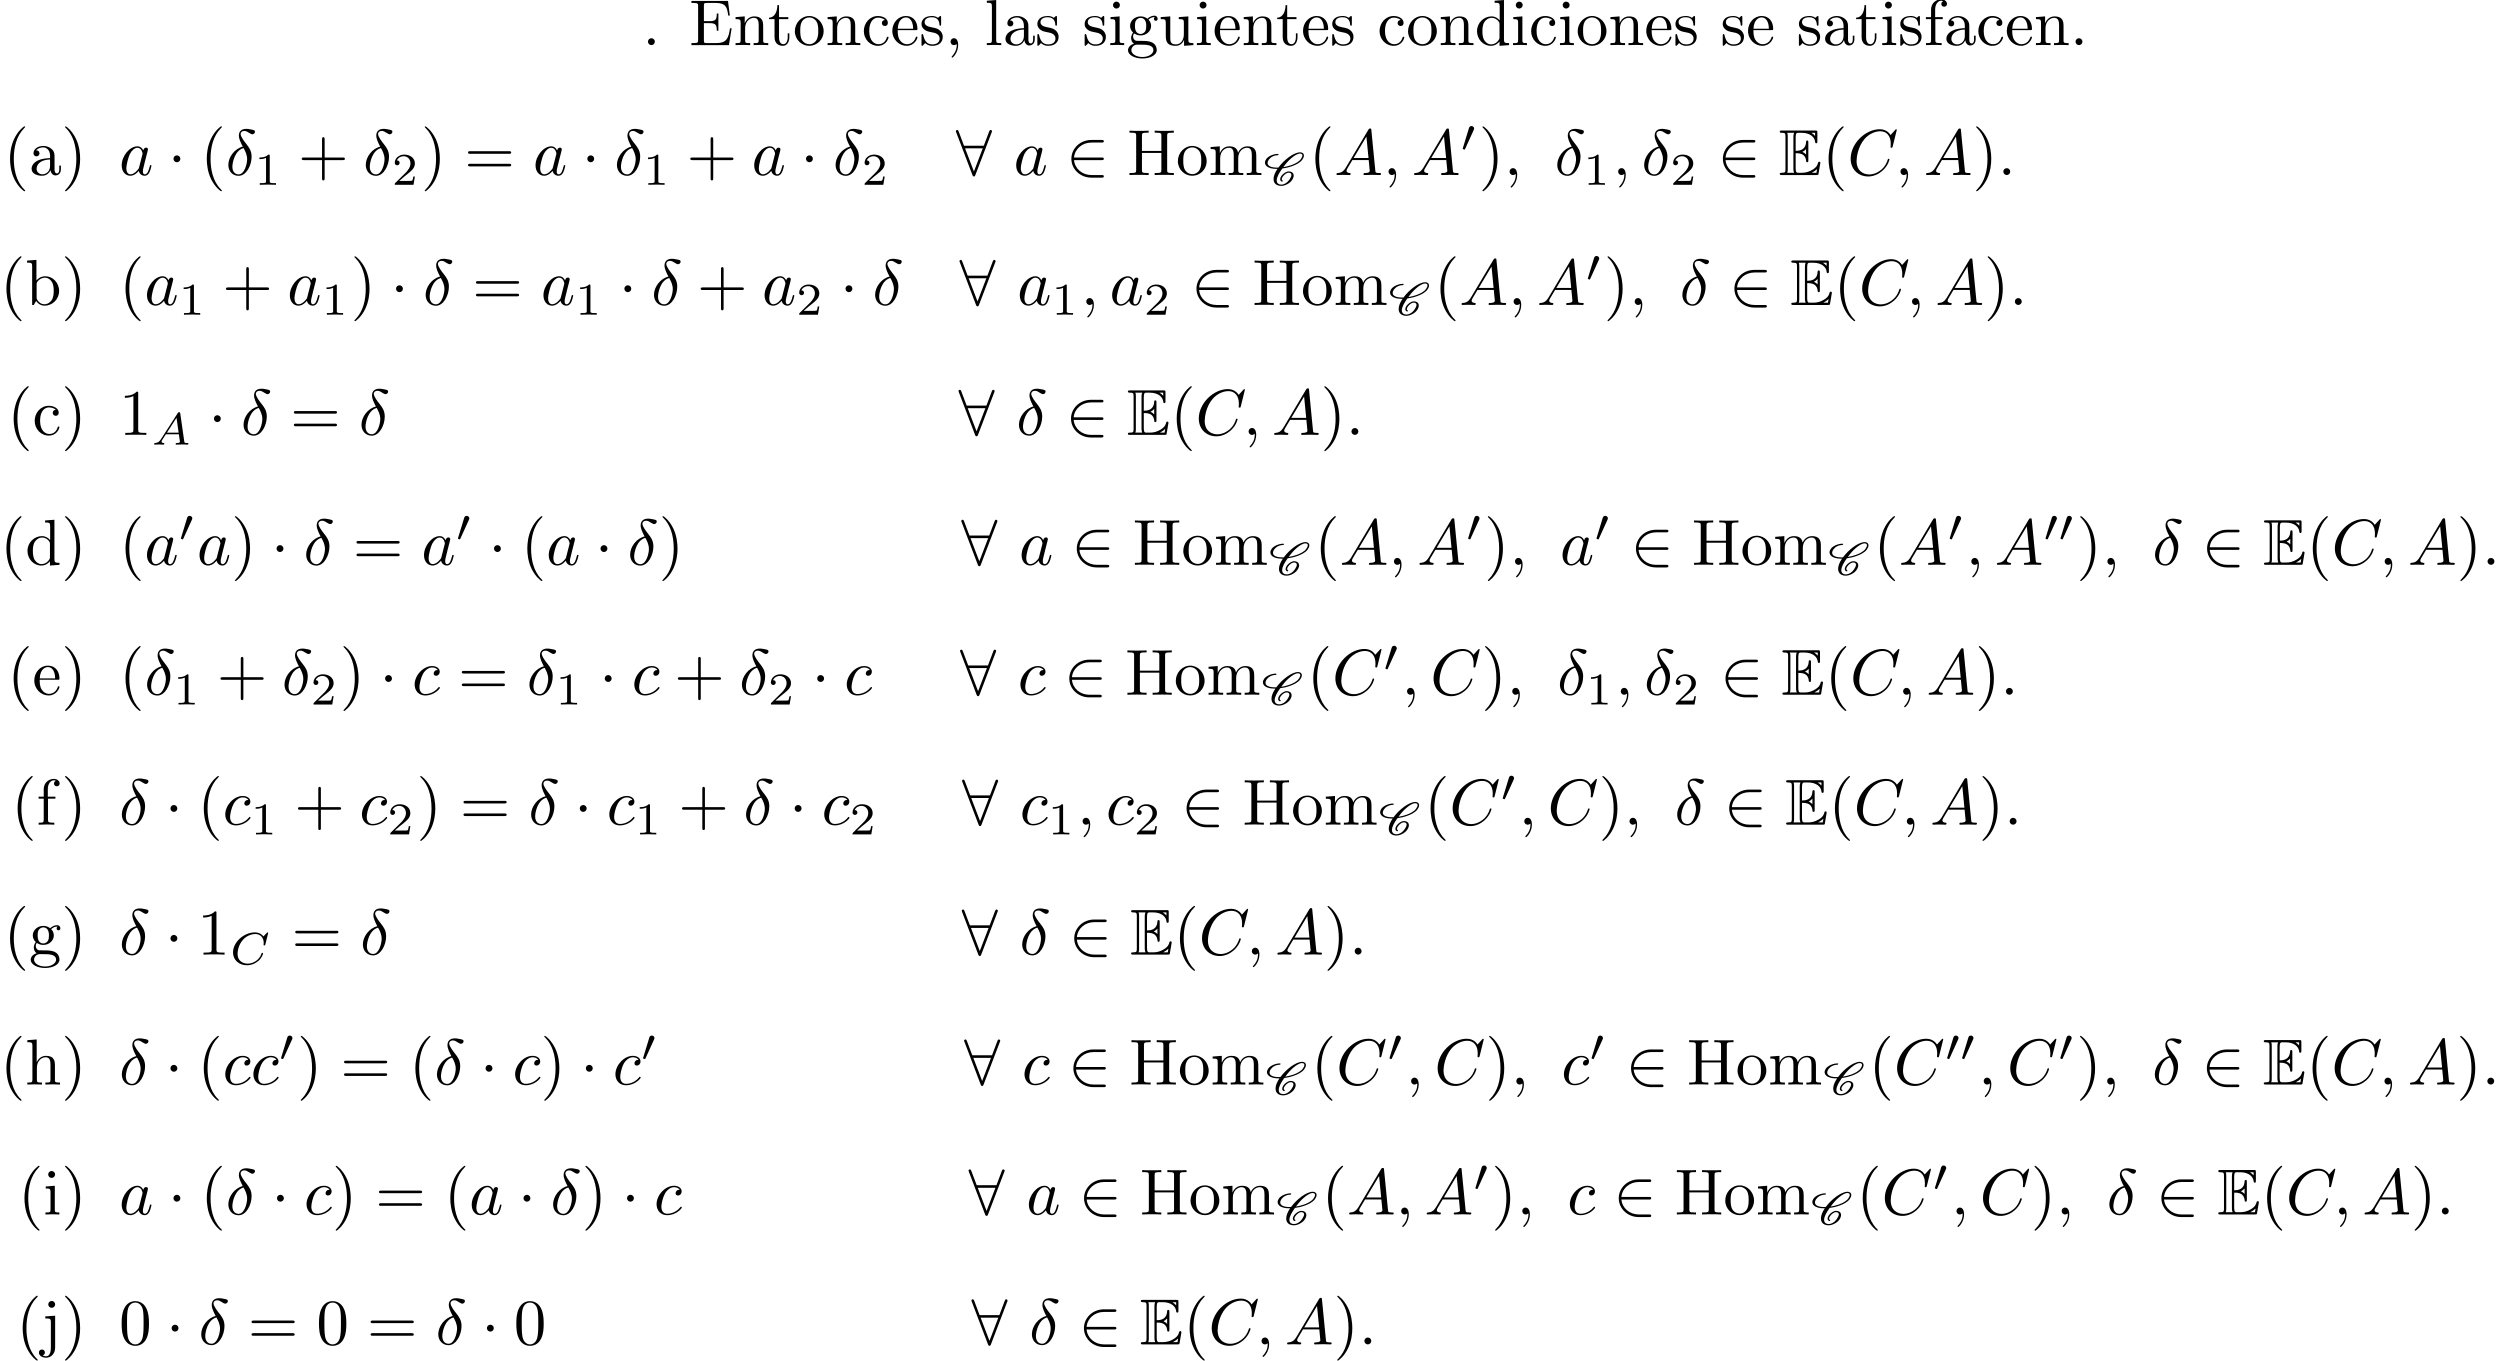 <?xml version='1.0' encoding='UTF-8'?>
<!-- This file was generated by dvisvgm 2.13.3 -->
<svg version='1.1' xmlns='http://www.w3.org/2000/svg' xmlns:xlink='http://www.w3.org/1999/xlink' width='383.389pt' height='208.662pt' viewBox='6.642 -216.632 383.389 208.662'>
<defs>
<path id='g5-65' d='M1.437-.837C1.193-.46 .969-.279 .558-.251C.488-.244 .398-.244 .398-.105C.398-.028 .46 0 .495 0C.676 0 .907-.028 1.095-.028C1.318-.028 1.604 0 1.813 0C1.848 0 1.953 0 1.953-.153C1.953-.244 1.862-.251 1.834-.251C1.778-.258 1.527-.272 1.527-.46C1.527-.544 1.597-.663 1.632-.725L2.19-1.59H4.184L4.352-.432C4.324-.363 4.282-.251 3.87-.251C3.787-.251 3.689-.251 3.689-.098C3.689-.07 3.71 0 3.801 0C4.003 0 4.498-.028 4.7-.028C4.826-.028 4.986-.021 5.112-.021C5.237-.014 5.384 0 5.509 0C5.6 0 5.649-.056 5.649-.146C5.649-.251 5.565-.251 5.454-.251C5.049-.251 5.035-.307 5.014-.474L4.4-4.777C4.38-4.924 4.366-4.972 4.233-4.972S4.059-4.91 3.996-4.812L1.437-.837ZM2.357-1.841L3.822-4.122L4.149-1.841H2.357Z'/>
<path id='g5-67' d='M5.879-4.812C5.879-4.847 5.858-4.903 5.788-4.903C5.739-4.903 5.726-4.889 5.663-4.819L5.154-4.282C5.091-4.366 4.7-4.903 3.843-4.903C2.148-4.903 .488-3.403 .488-1.827C.488-.69 1.381 .139 2.629 .139C3.006 .139 3.675 .063 4.394-.544C4.944-1.011 5.098-1.618 5.098-1.674C5.098-1.764 5.014-1.764 4.979-1.764C4.889-1.764 4.875-1.73 4.854-1.653C4.568-.697 3.592-.112 2.748-.112C2.008-.112 1.186-.509 1.186-1.611C1.186-1.813 1.234-2.915 2.036-3.794C2.518-4.331 3.25-4.652 3.912-4.652C4.721-4.652 5.196-4.066 5.196-3.285C5.196-3.089 5.175-3.041 5.175-2.999C5.175-2.908 5.265-2.908 5.3-2.908C5.412-2.908 5.412-2.929 5.447-3.062L5.879-4.812Z'/>
<path id='g1-69' d='M2.58-3.347C2.829-3.347 3.308-3.347 3.656-3.138C4.134-2.829 4.174-2.291 4.174-2.232C4.184-2.092 4.184-1.963 4.354-1.963S4.523-2.102 4.523-2.281V-4.981C4.523-5.141 4.523-5.3 4.354-5.3S4.174-5.151 4.174-5.071C4.115-3.786 3.098-3.716 2.58-3.706V-5.808C2.58-6.476 2.77-6.476 3.009-6.476H3.487C4.832-6.476 5.499-5.788 5.559-5.101C5.569-5.021 5.579-4.872 5.738-4.872C5.908-4.872 5.908-5.031 5.908-5.2V-6.496C5.908-6.804 5.888-6.824 5.579-6.824H.478C.299-6.824 .139-6.824 .139-6.645C.139-6.476 .329-6.476 .408-6.476C.976-6.476 1.016-6.396 1.016-5.908V-.917C1.016-.448 .986-.349 .458-.349C.309-.349 .139-.349 .139-.179C.139 0 .299 0 .478 0H5.758C5.948 0 6.047 0 6.077-.139C6.087-.149 6.366-1.813 6.366-1.863C6.366-1.973 6.276-2.042 6.197-2.042C6.057-2.042 6.017-1.913 6.017-1.903C5.958-1.644 5.858-1.225 5.131-.797C4.613-.488 4.105-.349 3.557-.349H3.009C2.77-.349 2.58-.349 2.58-1.016V-3.347ZM5.559-6.476V-5.998C5.39-6.187 5.2-6.346 4.991-6.476H5.559ZM3.616-3.557C3.776-3.626 3.995-3.776 4.174-3.985V-3.148C3.935-3.417 3.626-3.547 3.616-3.547V-3.557ZM1.365-5.928C1.365-6.047 1.365-6.296 1.285-6.476H2.341C2.232-6.247 2.232-5.918 2.232-5.828V-.996C2.232-.638 2.301-.438 2.341-.349H1.285C1.365-.528 1.365-.777 1.365-.897V-5.928ZM5.071-.349V-.359C5.39-.518 5.659-.727 5.858-.907C5.848-.867 5.778-.428 5.768-.349H5.071Z'/>
<path id='g3-48' d='M2.022-3.292C2.078-3.41 2.085-3.466 2.085-3.515C2.085-3.731 1.89-3.898 1.674-3.898C1.409-3.898 1.325-3.682 1.29-3.571L.37-.551C.363-.537 .335-.446 .335-.439C.335-.356 .551-.286 .607-.286C.656-.286 .663-.3 .711-.404L2.022-3.292Z'/>
<path id='g0-67' d='M3.082-1.255C3.194-1.409 3.34-1.569 3.522-1.688C3.675-1.792 3.843-1.855 3.961-1.855C4.233-1.855 4.373-1.743 4.4-1.576C4.407-1.555 4.407-1.527 4.407-1.506C4.407-1.318 4.289-1.06 4.094-.781C3.954-.586 3.766-.384 3.536-.244C3.299-.098 3.055-.028 2.873-.028C2.385-.028 2.155-.286 2.155-.669C2.155-1.179 2.532-1.834 3.006-2.497C3.473-2.552 3.975-2.664 4.498-2.852C5.077-3.055 5.739-3.368 6.081-3.857C6.235-4.073 6.325-4.289 6.325-4.484C6.325-4.533 6.318-4.582 6.304-4.631C6.235-4.861 6.011-4.979 5.733-4.979C5.223-4.979 4.575-4.645 4.024-4.247C3.368-3.766 2.831-3.208 2.406-2.636H2.148C1.59-2.636 1.13-2.734 .879-2.999C.795-3.089 .746-3.201 .746-3.34C.746-3.487 .802-3.661 .941-3.857C1.074-4.045 1.283-4.226 1.52-4.345C1.813-4.484 2.092-4.54 2.329-4.54C2.357-4.54 2.378-4.554 2.399-4.575S2.434-4.624 2.434-4.652C2.434-4.693 2.399-4.735 2.35-4.735C2.036-4.735 1.688-4.672 1.311-4.512C1.032-4.387 .725-4.198 .551-3.954C.411-3.752 .349-3.571 .349-3.403C.349-3.187 .453-3.006 .6-2.866C.948-2.545 1.513-2.441 2.127-2.441H2.267C1.89-1.89 1.667-1.346 1.667-.886C1.667-.802 1.674-.718 1.688-.642C1.785-.133 2.204 .167 2.852 .167C3.117 .167 3.431 .084 3.752-.084C4.038-.23 4.31-.446 4.477-.683C4.659-.941 4.756-1.2 4.756-1.423C4.756-1.499 4.742-1.569 4.721-1.632C4.624-1.911 4.338-2.05 3.982-2.05C3.801-2.05 3.585-1.967 3.389-1.841C3.18-1.709 2.992-1.534 2.866-1.353C2.748-1.186 2.685-1.004 2.685-.858C2.685-.69 2.762-.558 2.943-.495C2.95-.488 2.964-.488 2.971-.488S2.985-.488 2.999-.495L3.034-.509C3.068-.523 3.089-.558 3.089-.593L3.082-.614C3.075-.635 3.062-.649 3.041-.656C2.971-.69 2.922-.767 2.922-.865C2.922-.969 2.971-1.102 3.082-1.255ZM6.081-4.568C6.088-4.547 6.088-4.519 6.088-4.491C6.088-4.352 6.011-4.163 5.865-3.954C5.565-3.522 4.965-3.222 4.407-3.02C3.968-2.866 3.557-2.769 3.159-2.706C3.508-3.187 3.898-3.668 4.407-4.094C4.847-4.47 5.349-4.784 5.712-4.784C5.935-4.784 6.053-4.7 6.081-4.568Z'/>
<path id='g7-49' d='M2.336-4.435C2.336-4.624 2.322-4.631 2.127-4.631C1.681-4.191 1.046-4.184 .76-4.184V-3.933C.928-3.933 1.388-3.933 1.771-4.129V-.572C1.771-.342 1.771-.251 1.074-.251H.809V0C.934-.007 1.792-.028 2.05-.028C2.267-.028 3.145-.007 3.299 0V-.251H3.034C2.336-.251 2.336-.342 2.336-.572V-4.435Z'/>
<path id='g7-50' d='M3.522-1.269H3.285C3.264-1.116 3.194-.704 3.103-.635C3.048-.593 2.511-.593 2.413-.593H1.13C1.862-1.241 2.106-1.437 2.525-1.764C3.041-2.176 3.522-2.608 3.522-3.271C3.522-4.115 2.783-4.631 1.89-4.631C1.025-4.631 .439-4.024 .439-3.382C.439-3.027 .739-2.992 .809-2.992C.976-2.992 1.179-3.11 1.179-3.361C1.179-3.487 1.13-3.731 .767-3.731C.983-4.226 1.458-4.38 1.785-4.38C2.483-4.38 2.845-3.836 2.845-3.271C2.845-2.664 2.413-2.183 2.19-1.932L.509-.272C.439-.209 .439-.195 .439 0H3.313L3.522-1.269Z'/>
<path id='g2-1' d='M1.913-2.491C1.913-2.78 1.674-3.019 1.385-3.019S.857-2.78 .857-2.491S1.096-1.963 1.385-1.963S1.913-2.202 1.913-2.491Z'/>
<path id='g2-50' d='M5.46-2.291C5.629-2.291 5.808-2.291 5.808-2.491S5.629-2.69 5.46-2.69H1.235C1.355-4.025 2.501-4.981 3.905-4.981H5.46C5.629-4.981 5.808-4.981 5.808-5.181S5.629-5.38 5.46-5.38H3.885C2.182-5.38 .827-4.085 .827-2.491S2.182 .399 3.885 .399H5.46C5.629 .399 5.808 .399 5.808 .199S5.629 0 5.46 0H3.905C2.501 0 1.355-.956 1.235-2.291H5.46Z'/>
<path id='g2-56' d='M5.489-6.535C5.539-6.645 5.539-6.665 5.539-6.715C5.539-6.814 5.46-6.914 5.34-6.914C5.21-6.914 5.151-6.795 5.111-6.685L4.284-4.493H1.255L.428-6.685C.379-6.824 .329-6.914 .199-6.914C.1-6.914 0-6.814 0-6.715C0-6.695 0-6.675 .06-6.535L2.54-.01C2.59 .13 2.64 .219 2.77 .219C2.909 .219 2.949 .11 2.989 .01L5.489-6.535ZM1.415-4.095H4.125L2.77-.548L1.415-4.095Z'/>
<path id='g4-14' d='M2.63-4.354C1.385-4.055 .418-2.76 .418-1.554C.418-.598 1.056 .12 1.993 .12C3.158 .12 3.985-1.445 3.985-2.819C3.985-3.726 3.587-4.224 3.248-4.672C2.889-5.121 2.301-5.868 2.301-6.306C2.301-6.526 2.501-6.765 2.849-6.765C3.148-6.765 3.347-6.635 3.557-6.496C3.756-6.376 3.955-6.247 4.105-6.247C4.354-6.247 4.503-6.486 4.503-6.645C4.503-6.864 4.344-6.894 3.985-6.974C3.467-7.083 3.328-7.083 3.168-7.083C2.391-7.083 2.032-6.655 2.032-6.057C2.032-5.519 2.321-4.961 2.63-4.354ZM2.75-4.134C2.999-3.676 3.298-3.138 3.298-2.421C3.298-1.763 2.919-.1 1.993-.1C1.445-.1 1.036-.518 1.036-1.275C1.036-1.903 1.405-3.776 2.75-4.134Z'/>
<path id='g4-59' d='M2.022-.01C2.022-.667 1.773-1.056 1.385-1.056C1.056-1.056 .857-.807 .857-.528C.857-.259 1.056 0 1.385 0C1.504 0 1.634-.04 1.733-.13C1.763-.149 1.773-.159 1.783-.159S1.803-.149 1.803-.01C1.803 .727 1.455 1.325 1.126 1.654C1.016 1.763 1.016 1.783 1.016 1.813C1.016 1.883 1.066 1.923 1.116 1.923C1.225 1.923 2.022 1.156 2.022-.01Z'/>
<path id='g4-65' d='M1.783-1.146C1.385-.478 .996-.339 .558-.309C.438-.299 .349-.299 .349-.11C.349-.05 .399 0 .478 0C.747 0 1.056-.03 1.335-.03C1.664-.03 2.012 0 2.331 0C2.391 0 2.521 0 2.521-.189C2.521-.299 2.431-.309 2.361-.309C2.132-.329 1.893-.408 1.893-.658C1.893-.777 1.953-.887 2.032-1.026L2.79-2.301H5.29C5.31-2.092 5.45-.737 5.45-.638C5.45-.339 4.932-.309 4.732-.309C4.593-.309 4.493-.309 4.493-.11C4.493 0 4.613 0 4.633 0C5.041 0 5.469-.03 5.878-.03C6.127-.03 6.755 0 7.004 0C7.064 0 7.183 0 7.183-.199C7.183-.309 7.083-.309 6.954-.309C6.336-.309 6.336-.379 6.306-.667L5.699-6.894C5.679-7.093 5.679-7.133 5.509-7.133C5.35-7.133 5.31-7.064 5.25-6.964L1.783-1.146ZM2.979-2.61L4.941-5.898L5.26-2.61H2.979Z'/>
<path id='g4-67' d='M7.572-6.924C7.572-6.954 7.552-7.024 7.462-7.024C7.432-7.024 7.422-7.014 7.313-6.904L6.615-6.137C6.526-6.276 6.067-7.024 4.961-7.024C2.74-7.024 .498-4.822 .498-2.511C.498-.867 1.674 .219 3.198 .219C4.065 .219 4.822-.179 5.35-.638C6.276-1.455 6.446-2.361 6.446-2.391C6.446-2.491 6.346-2.491 6.326-2.491C6.267-2.491 6.217-2.471 6.197-2.391C6.107-2.102 5.878-1.395 5.191-.817C4.503-.259 3.875-.09 3.357-.09C2.461-.09 1.405-.608 1.405-2.162C1.405-2.73 1.614-4.344 2.61-5.509C3.218-6.217 4.154-6.715 5.041-6.715C6.057-6.715 6.645-5.948 6.645-4.792C6.645-4.394 6.615-4.384 6.615-4.284S6.725-4.184 6.765-4.184C6.894-4.184 6.894-4.204 6.944-4.384L7.572-6.924Z'/>
<path id='g4-97' d='M3.716-3.766C3.537-4.134 3.248-4.403 2.8-4.403C1.634-4.403 .399-2.939 .399-1.484C.399-.548 .946 .11 1.724 .11C1.923 .11 2.421 .07 3.019-.638C3.098-.219 3.447 .11 3.925 .11C4.274 .11 4.503-.12 4.663-.438C4.832-.797 4.961-1.405 4.961-1.425C4.961-1.524 4.872-1.524 4.842-1.524C4.742-1.524 4.732-1.484 4.702-1.345C4.533-.697 4.354-.11 3.945-.11C3.676-.11 3.646-.369 3.646-.568C3.646-.787 3.666-.867 3.776-1.305C3.885-1.724 3.905-1.823 3.995-2.202L4.354-3.597C4.423-3.875 4.423-3.895 4.423-3.935C4.423-4.105 4.304-4.204 4.134-4.204C3.895-4.204 3.746-3.985 3.716-3.766ZM3.068-1.186C3.019-1.006 3.019-.986 2.869-.817C2.431-.269 2.022-.11 1.743-.11C1.245-.11 1.106-.658 1.106-1.046C1.106-1.544 1.425-2.77 1.654-3.228C1.963-3.816 2.411-4.184 2.809-4.184C3.457-4.184 3.597-3.367 3.597-3.308S3.577-3.188 3.567-3.138L3.068-1.186Z'/>
<path id='g4-99' d='M3.945-3.786C3.786-3.786 3.646-3.786 3.507-3.646C3.347-3.497 3.328-3.328 3.328-3.258C3.328-3.019 3.507-2.909 3.696-2.909C3.985-2.909 4.254-3.148 4.254-3.547C4.254-4.035 3.786-4.403 3.078-4.403C1.733-4.403 .408-2.979 .408-1.574C.408-.677 .986 .11 2.022 .11C3.447 .11 4.284-.946 4.284-1.066C4.284-1.126 4.224-1.196 4.164-1.196C4.115-1.196 4.095-1.176 4.035-1.096C3.248-.11 2.162-.11 2.042-.11C1.415-.11 1.146-.598 1.146-1.196C1.146-1.604 1.345-2.57 1.684-3.188C1.993-3.756 2.54-4.184 3.088-4.184C3.427-4.184 3.806-4.055 3.945-3.786Z'/>
<path id='g6-40' d='M3.298 2.391C3.298 2.361 3.298 2.341 3.128 2.172C1.883 .917 1.564-.966 1.564-2.491C1.564-4.224 1.943-5.958 3.168-7.203C3.298-7.323 3.298-7.342 3.298-7.372C3.298-7.442 3.258-7.472 3.198-7.472C3.098-7.472 2.202-6.795 1.614-5.529C1.106-4.433 .986-3.328 .986-2.491C.986-1.714 1.096-.508 1.644 .618C2.242 1.843 3.098 2.491 3.198 2.491C3.258 2.491 3.298 2.461 3.298 2.391Z'/>
<path id='g6-41' d='M2.879-2.491C2.879-3.268 2.77-4.473 2.222-5.599C1.624-6.824 .767-7.472 .667-7.472C.608-7.472 .568-7.432 .568-7.372C.568-7.342 .568-7.323 .757-7.143C1.733-6.157 2.301-4.573 2.301-2.491C2.301-.787 1.933 .966 .697 2.222C.568 2.341 .568 2.361 .568 2.391C.568 2.451 .608 2.491 .667 2.491C.767 2.491 1.664 1.813 2.252 .548C2.76-.548 2.879-1.654 2.879-2.491Z'/>
<path id='g6-43' d='M4.075-2.291H6.854C6.994-2.291 7.183-2.291 7.183-2.491S6.994-2.69 6.854-2.69H4.075V-5.479C4.075-5.619 4.075-5.808 3.875-5.808S3.676-5.619 3.676-5.479V-2.69H.887C.747-2.69 .558-2.69 .558-2.491S.747-2.291 .887-2.291H3.676V.498C3.676 .638 3.676 .827 3.875 .827S4.075 .638 4.075 .498V-2.291Z'/>
<path id='g6-44' d='M2.022-.01C2.022-.648 1.783-1.056 1.385-1.056C1.036-1.056 .857-.787 .857-.528S1.026 0 1.385 0C1.544 0 1.664-.06 1.763-.139L1.783-.159C1.793-.159 1.803-.149 1.803-.01C1.803 .628 1.524 1.235 1.086 1.704C1.026 1.763 1.016 1.773 1.016 1.813C1.016 1.883 1.066 1.923 1.116 1.923C1.235 1.923 2.022 1.136 2.022-.01Z'/>
<path id='g6-46' d='M1.913-.528C1.913-.817 1.674-1.056 1.385-1.056S.857-.817 .857-.528S1.096 0 1.385 0S1.913-.239 1.913-.528Z'/>
<path id='g6-48' d='M4.583-3.188C4.583-3.985 4.533-4.782 4.184-5.519C3.726-6.476 2.909-6.635 2.491-6.635C1.893-6.635 1.166-6.376 .757-5.45C.438-4.762 .389-3.985 .389-3.188C.389-2.441 .428-1.544 .837-.787C1.265 .02 1.993 .219 2.481 .219C3.019 .219 3.776 .01 4.214-.936C4.533-1.624 4.583-2.401 4.583-3.188ZM2.481 0C2.092 0 1.504-.249 1.325-1.205C1.215-1.803 1.215-2.72 1.215-3.308C1.215-3.945 1.215-4.603 1.295-5.141C1.484-6.326 2.232-6.416 2.481-6.416C2.809-6.416 3.467-6.237 3.656-5.25C3.756-4.692 3.756-3.935 3.756-3.308C3.756-2.56 3.756-1.883 3.646-1.245C3.497-.299 2.929 0 2.481 0Z'/>
<path id='g6-49' d='M2.929-6.376C2.929-6.615 2.929-6.635 2.7-6.635C2.082-5.998 1.205-5.998 .887-5.998V-5.689C1.086-5.689 1.674-5.689 2.192-5.948V-.787C2.192-.428 2.162-.309 1.265-.309H.946V0C1.295-.03 2.162-.03 2.56-.03S3.826-.03 4.174 0V-.309H3.856C2.959-.309 2.929-.418 2.929-.787V-6.376Z'/>
<path id='g6-61' d='M6.844-3.258C6.994-3.258 7.183-3.258 7.183-3.457S6.994-3.656 6.854-3.656H.887C.747-3.656 .558-3.656 .558-3.457S.747-3.258 .897-3.258H6.844ZM6.854-1.325C6.994-1.325 7.183-1.325 7.183-1.524S6.994-1.724 6.844-1.724H.897C.747-1.724 .558-1.724 .558-1.524S.747-1.325 .887-1.325H6.854Z'/>
<path id='g6-69' d='M1.355-.777C1.355-.418 1.335-.309 .568-.309H.329V0H6.077L6.496-2.57H6.247C5.998-1.036 5.768-.309 4.055-.309H2.73C2.262-.309 2.242-.379 2.242-.707V-3.367H3.138C4.105-3.367 4.214-3.049 4.214-2.202H4.463V-4.842H4.214C4.214-3.985 4.105-3.676 3.138-3.676H2.242V-6.067C2.242-6.396 2.262-6.466 2.73-6.466H4.015C5.539-6.466 5.808-5.918 5.968-4.533H6.217L5.938-6.775H.329V-6.466H.568C1.335-6.466 1.355-6.356 1.355-5.998V-.777Z'/>
<path id='g6-72' d='M6.107-6.027C6.107-6.386 6.127-6.496 6.894-6.496H7.133V-6.804C6.785-6.775 6.047-6.775 5.669-6.775S4.543-6.775 4.194-6.804V-6.496H4.433C5.2-6.496 5.22-6.386 5.22-6.027V-3.696H2.242V-6.027C2.242-6.386 2.262-6.496 3.029-6.496H3.268V-6.804C2.919-6.775 2.182-6.775 1.803-6.775S.677-6.775 .329-6.804V-6.496H.568C1.335-6.496 1.355-6.386 1.355-6.027V-.777C1.355-.418 1.335-.309 .568-.309H.329V0C.677-.03 1.415-.03 1.793-.03S2.919-.03 3.268 0V-.309H3.029C2.262-.309 2.242-.418 2.242-.777V-3.387H5.22V-.777C5.22-.418 5.2-.309 4.433-.309H4.194V0C4.543-.03 5.28-.03 5.659-.03S6.785-.03 7.133 0V-.309H6.894C6.127-.309 6.107-.418 6.107-.777V-6.027Z'/>
<path id='g6-97' d='M3.318-.757C3.357-.359 3.626 .06 4.095 .06C4.304 .06 4.912-.08 4.912-.887V-1.445H4.663V-.887C4.663-.309 4.413-.249 4.304-.249C3.975-.249 3.935-.697 3.935-.747V-2.74C3.935-3.158 3.935-3.547 3.577-3.915C3.188-4.304 2.69-4.463 2.212-4.463C1.395-4.463 .707-3.995 .707-3.337C.707-3.039 .907-2.869 1.166-2.869C1.445-2.869 1.624-3.068 1.624-3.328C1.624-3.447 1.574-3.776 1.116-3.786C1.385-4.134 1.873-4.244 2.192-4.244C2.68-4.244 3.248-3.856 3.248-2.969V-2.6C2.74-2.57 2.042-2.54 1.415-2.242C.667-1.903 .418-1.385 .418-.946C.418-.139 1.385 .11 2.012 .11C2.67 .11 3.128-.289 3.318-.757ZM3.248-2.391V-1.395C3.248-.448 2.531-.11 2.082-.11C1.594-.11 1.186-.458 1.186-.956C1.186-1.504 1.604-2.331 3.248-2.391Z'/>
<path id='g6-98' d='M1.714-3.756V-6.914L.279-6.804V-6.496C.976-6.496 1.056-6.426 1.056-5.938V0H1.305C1.315-.01 1.395-.149 1.664-.618C1.813-.389 2.232 .11 2.969 .11C4.154 .11 5.191-.867 5.191-2.152C5.191-3.417 4.214-4.403 3.078-4.403C2.301-4.403 1.873-3.935 1.714-3.756ZM1.743-1.136V-3.188C1.743-3.377 1.743-3.387 1.853-3.547C2.242-4.105 2.79-4.184 3.029-4.184C3.477-4.184 3.836-3.925 4.075-3.547C4.334-3.138 4.364-2.57 4.364-2.162C4.364-1.793 4.344-1.196 4.055-.747C3.846-.438 3.467-.11 2.929-.11C2.481-.11 2.122-.349 1.883-.717C1.743-.927 1.743-.956 1.743-1.136Z'/>
<path id='g6-99' d='M1.166-2.172C1.166-3.796 1.983-4.214 2.511-4.214C2.6-4.214 3.228-4.204 3.577-3.846C3.168-3.816 3.108-3.517 3.108-3.387C3.108-3.128 3.288-2.929 3.567-2.929C3.826-2.929 4.025-3.098 4.025-3.397C4.025-4.075 3.268-4.463 2.501-4.463C1.255-4.463 .339-3.387 .339-2.152C.339-.877 1.325 .11 2.481 .11C3.816 .11 4.134-1.086 4.134-1.186S4.035-1.285 4.005-1.285C3.915-1.285 3.895-1.245 3.875-1.186C3.587-.259 2.939-.139 2.57-.139C2.042-.139 1.166-.568 1.166-2.172Z'/>
<path id='g6-100' d='M3.786-.548V.11L5.25 0V-.309C4.553-.309 4.473-.379 4.473-.867V-6.914L3.039-6.804V-6.496C3.736-6.496 3.816-6.426 3.816-5.938V-3.786C3.527-4.144 3.098-4.403 2.56-4.403C1.385-4.403 .339-3.427 .339-2.142C.339-.877 1.315 .11 2.451 .11C3.088 .11 3.537-.229 3.786-.548ZM3.786-3.218V-1.176C3.786-.996 3.786-.976 3.676-.807C3.377-.329 2.929-.11 2.501-.11C2.052-.11 1.694-.369 1.455-.747C1.196-1.156 1.166-1.724 1.166-2.132C1.166-2.501 1.186-3.098 1.474-3.547C1.684-3.856 2.062-4.184 2.6-4.184C2.949-4.184 3.367-4.035 3.676-3.587C3.786-3.417 3.786-3.397 3.786-3.218Z'/>
<path id='g6-101' d='M1.116-2.511C1.176-3.995 2.012-4.244 2.351-4.244C3.377-4.244 3.477-2.899 3.477-2.511H1.116ZM1.106-2.301H3.885C4.105-2.301 4.134-2.301 4.134-2.511C4.134-3.497 3.597-4.463 2.351-4.463C1.196-4.463 .279-3.437 .279-2.192C.279-.857 1.325 .11 2.471 .11C3.686 .11 4.134-.996 4.134-1.186C4.134-1.285 4.055-1.305 4.005-1.305C3.915-1.305 3.895-1.245 3.875-1.166C3.527-.139 2.63-.139 2.531-.139C2.032-.139 1.634-.438 1.405-.807C1.106-1.285 1.106-1.943 1.106-2.301Z'/>
<path id='g6-102' d='M1.743-4.294V-5.45C1.743-6.326 2.222-6.804 2.66-6.804C2.69-6.804 2.839-6.804 2.989-6.735C2.869-6.695 2.69-6.565 2.69-6.316C2.69-6.087 2.849-5.888 3.118-5.888C3.407-5.888 3.557-6.087 3.557-6.326C3.557-6.695 3.188-7.024 2.66-7.024C1.963-7.024 1.116-6.496 1.116-5.44V-4.294H.329V-3.985H1.116V-.757C1.116-.309 1.006-.309 .339-.309V0C.727-.01 1.196-.03 1.474-.03C1.873-.03 2.341-.03 2.74 0V-.309H2.531C1.793-.309 1.773-.418 1.773-.777V-3.985H2.909V-4.294H1.743Z'/>
<path id='g6-103' d='M2.212-1.714C1.345-1.714 1.345-2.71 1.345-2.939C1.345-3.208 1.355-3.527 1.504-3.776C1.584-3.895 1.813-4.174 2.212-4.174C3.078-4.174 3.078-3.178 3.078-2.949C3.078-2.68 3.068-2.361 2.919-2.112C2.839-1.993 2.61-1.714 2.212-1.714ZM1.056-1.325C1.056-1.365 1.056-1.594 1.225-1.793C1.614-1.514 2.022-1.484 2.212-1.484C3.138-1.484 3.826-2.172 3.826-2.939C3.826-3.308 3.666-3.676 3.417-3.905C3.776-4.244 4.134-4.294 4.314-4.294C4.334-4.294 4.384-4.294 4.413-4.284C4.304-4.244 4.254-4.134 4.254-4.015C4.254-3.846 4.384-3.726 4.543-3.726C4.643-3.726 4.832-3.796 4.832-4.025C4.832-4.194 4.712-4.513 4.324-4.513C4.125-4.513 3.686-4.453 3.268-4.045C2.849-4.374 2.431-4.403 2.212-4.403C1.285-4.403 .598-3.716 .598-2.949C.598-2.511 .817-2.132 1.066-1.923C.936-1.773 .757-1.445 .757-1.096C.757-.787 .887-.408 1.196-.209C.598-.04 .279 .389 .279 .787C.279 1.504 1.265 2.052 2.481 2.052C3.656 2.052 4.692 1.544 4.692 .767C4.692 .418 4.553-.09 4.045-.369C3.517-.648 2.939-.648 2.331-.648C2.082-.648 1.654-.648 1.584-.658C1.265-.697 1.056-1.006 1.056-1.325ZM2.491 1.823C1.484 1.823 .797 1.315 .797 .787C.797 .329 1.176-.04 1.614-.07H2.202C3.059-.07 4.174-.07 4.174 .787C4.174 1.325 3.467 1.823 2.491 1.823Z'/>
<path id='g6-104' d='M1.096-.757C1.096-.309 .986-.309 .319-.309V0C.667-.01 1.176-.03 1.445-.03C1.704-.03 2.222-.01 2.56 0V-.309C1.893-.309 1.783-.309 1.783-.757V-2.59C1.783-3.626 2.491-4.184 3.128-4.184C3.756-4.184 3.866-3.646 3.866-3.078V-.757C3.866-.309 3.756-.309 3.088-.309V0C3.437-.01 3.945-.03 4.214-.03C4.473-.03 4.991-.01 5.33 0V-.309C4.812-.309 4.563-.309 4.553-.608V-2.511C4.553-3.367 4.553-3.676 4.244-4.035C4.105-4.204 3.776-4.403 3.198-4.403C2.361-4.403 1.923-3.806 1.753-3.427V-6.914L.319-6.804V-6.496C1.016-6.496 1.096-6.426 1.096-5.938V-.757Z'/>
<path id='g6-105' d='M1.763-4.403L.369-4.294V-3.985C1.016-3.985 1.106-3.925 1.106-3.437V-.757C1.106-.309 .996-.309 .329-.309V0C.648-.01 1.186-.03 1.425-.03C1.773-.03 2.122-.01 2.461 0V-.309C1.803-.309 1.763-.359 1.763-.747V-4.403ZM1.803-6.137C1.803-6.456 1.554-6.665 1.275-6.665C.966-6.665 .747-6.396 .747-6.137C.747-5.868 .966-5.609 1.275-5.609C1.554-5.609 1.803-5.818 1.803-6.137Z'/>
<path id='g6-106' d='M2.092-4.403L.578-4.294V-3.985C1.345-3.985 1.435-3.915 1.435-3.427V.518C1.435 .966 1.345 1.823 .707 1.823C.658 1.823 .428 1.823 .169 1.694C.319 1.654 .518 1.514 .518 1.245C.518 .986 .339 .787 .06 .787S-.399 .986-.399 1.245C-.399 1.763 .159 2.042 .727 2.042C1.474 2.042 2.092 1.405 2.092 .498V-4.403ZM2.092-6.137C2.092-6.426 1.853-6.665 1.564-6.665S1.036-6.426 1.036-6.137S1.275-5.609 1.564-5.609S2.092-5.848 2.092-6.137Z'/>
<path id='g6-108' d='M1.763-6.914L.329-6.804V-6.496C1.026-6.496 1.106-6.426 1.106-5.938V-.757C1.106-.309 .996-.309 .329-.309V0C.658-.01 1.186-.03 1.435-.03S2.172-.01 2.54 0V-.309C1.873-.309 1.763-.309 1.763-.757V-6.914Z'/>
<path id='g6-109' d='M1.096-3.427V-.757C1.096-.309 .986-.309 .319-.309V0C.667-.01 1.176-.03 1.445-.03C1.704-.03 2.222-.01 2.56 0V-.309C1.893-.309 1.783-.309 1.783-.757V-2.59C1.783-3.626 2.491-4.184 3.128-4.184C3.756-4.184 3.866-3.646 3.866-3.078V-.757C3.866-.309 3.756-.309 3.088-.309V0C3.437-.01 3.945-.03 4.214-.03C4.473-.03 4.991-.01 5.33 0V-.309C4.663-.309 4.553-.309 4.553-.757V-2.59C4.553-3.626 5.26-4.184 5.898-4.184C6.526-4.184 6.635-3.646 6.635-3.078V-.757C6.635-.309 6.526-.309 5.858-.309V0C6.207-.01 6.715-.03 6.984-.03C7.243-.03 7.761-.01 8.1 0V-.309C7.582-.309 7.333-.309 7.323-.608V-2.511C7.323-3.367 7.323-3.676 7.014-4.035C6.874-4.204 6.545-4.403 5.968-4.403C5.131-4.403 4.692-3.806 4.523-3.427C4.384-4.294 3.646-4.403 3.198-4.403C2.471-4.403 2.002-3.975 1.724-3.357V-4.403L.319-4.294V-3.985C1.016-3.985 1.096-3.915 1.096-3.427Z'/>
<path id='g6-110' d='M1.096-3.427V-.757C1.096-.309 .986-.309 .319-.309V0C.667-.01 1.176-.03 1.445-.03C1.704-.03 2.222-.01 2.56 0V-.309C1.893-.309 1.783-.309 1.783-.757V-2.59C1.783-3.626 2.491-4.184 3.128-4.184C3.756-4.184 3.866-3.646 3.866-3.078V-.757C3.866-.309 3.756-.309 3.088-.309V0C3.437-.01 3.945-.03 4.214-.03C4.473-.03 4.991-.01 5.33 0V-.309C4.812-.309 4.563-.309 4.553-.608V-2.511C4.553-3.367 4.553-3.676 4.244-4.035C4.105-4.204 3.776-4.403 3.198-4.403C2.471-4.403 2.002-3.975 1.724-3.357V-4.403L.319-4.294V-3.985C1.016-3.985 1.096-3.915 1.096-3.427Z'/>
<path id='g6-111' d='M4.692-2.132C4.692-3.407 3.696-4.463 2.491-4.463C1.245-4.463 .279-3.377 .279-2.132C.279-.847 1.315 .11 2.481 .11C3.686 .11 4.692-.867 4.692-2.132ZM2.491-.139C2.062-.139 1.624-.349 1.355-.807C1.106-1.245 1.106-1.853 1.106-2.212C1.106-2.6 1.106-3.138 1.345-3.577C1.614-4.035 2.082-4.244 2.481-4.244C2.919-4.244 3.347-4.025 3.606-3.597S3.866-2.59 3.866-2.212C3.866-1.853 3.866-1.315 3.646-.877C3.427-.428 2.989-.139 2.491-.139Z'/>
<path id='g6-115' d='M2.072-1.933C2.291-1.893 3.108-1.733 3.108-1.016C3.108-.508 2.76-.11 1.983-.11C1.146-.11 .787-.677 .598-1.524C.568-1.654 .558-1.694 .458-1.694C.329-1.694 .329-1.624 .329-1.445V-.13C.329 .04 .329 .11 .438 .11C.488 .11 .498 .1 .687-.09C.707-.11 .707-.13 .887-.319C1.325 .1 1.773 .11 1.983 .11C3.128 .11 3.587-.558 3.587-1.275C3.587-1.803 3.288-2.102 3.168-2.222C2.839-2.54 2.451-2.62 2.032-2.7C1.474-2.809 .807-2.939 .807-3.517C.807-3.866 1.066-4.274 1.923-4.274C3.019-4.274 3.068-3.377 3.088-3.068C3.098-2.979 3.188-2.979 3.208-2.979C3.337-2.979 3.337-3.029 3.337-3.218V-4.224C3.337-4.394 3.337-4.463 3.228-4.463C3.178-4.463 3.158-4.463 3.029-4.344C2.999-4.304 2.899-4.214 2.859-4.184C2.481-4.463 2.072-4.463 1.923-4.463C.707-4.463 .329-3.796 .329-3.238C.329-2.889 .488-2.61 .757-2.391C1.076-2.132 1.355-2.072 2.072-1.933Z'/>
<path id='g6-116' d='M1.724-3.985H3.148V-4.294H1.724V-6.127H1.474C1.465-5.31 1.166-4.244 .189-4.204V-3.985H1.036V-1.235C1.036-.01 1.963 .11 2.321 .11C3.029 .11 3.308-.598 3.308-1.235V-1.803H3.059V-1.255C3.059-.518 2.76-.139 2.391-.139C1.724-.139 1.724-1.046 1.724-1.215V-3.985Z'/>
<path id='g6-117' d='M3.895-.787V.11L5.33 0V-.309C4.633-.309 4.553-.379 4.553-.867V-4.403L3.088-4.294V-3.985C3.786-3.985 3.866-3.915 3.866-3.427V-1.654C3.866-.787 3.387-.11 2.66-.11C1.823-.11 1.783-.578 1.783-1.096V-4.403L.319-4.294V-3.985C1.096-3.985 1.096-3.955 1.096-3.068V-1.574C1.096-.797 1.096 .11 2.61 .11C3.168 .11 3.606-.169 3.895-.787Z'/>
</defs>
<g id='page1'>
<use x='105.152' y='-209.714' xlink:href='#g6-46'/>
<use x='112.347' y='-209.714' xlink:href='#g6-69'/>
<use x='119.127' y='-209.714' xlink:href='#g6-110'/>
<use x='124.385' y='-209.714' xlink:href='#g6-116'/>
<use x='128.259' y='-209.714' xlink:href='#g6-111'/>
<use x='133.241' y='-209.714' xlink:href='#g6-110'/>
<use x='138.776' y='-209.714' xlink:href='#g6-99'/>
<use x='143.203' y='-209.714' xlink:href='#g6-101'/>
<use x='147.631' y='-209.714' xlink:href='#g6-115'/>
<use x='151.561' y='-209.714' xlink:href='#g6-44'/>
<use x='157.649' y='-209.714' xlink:href='#g6-108'/>
<use x='160.417' y='-209.714' xlink:href='#g6-97'/>
<use x='165.398' y='-209.714' xlink:href='#g6-115'/>
<use x='172.649' y='-209.714' xlink:href='#g6-115'/>
<use x='176.578' y='-209.714' xlink:href='#g6-105'/>
<use x='179.346' y='-209.714' xlink:href='#g6-103'/>
<use x='184.327' y='-209.714' xlink:href='#g6-117'/>
<use x='189.862' y='-209.714' xlink:href='#g6-105'/>
<use x='192.629' y='-209.714' xlink:href='#g6-101'/>
<use x='197.057' y='-209.714' xlink:href='#g6-110'/>
<use x='202.315' y='-209.714' xlink:href='#g6-116'/>
<use x='206.19' y='-209.714' xlink:href='#g6-101'/>
<use x='210.618' y='-209.714' xlink:href='#g6-115'/>
<use x='217.868' y='-209.714' xlink:href='#g6-99'/>
<use x='222.296' y='-209.714' xlink:href='#g6-111'/>
<use x='227.277' y='-209.714' xlink:href='#g6-110'/>
<use x='232.812' y='-209.714' xlink:href='#g6-100'/>
<use x='238.347' y='-209.714' xlink:href='#g6-105'/>
<use x='241.114' y='-209.714' xlink:href='#g6-99'/>
<use x='245.542' y='-209.714' xlink:href='#g6-105'/>
<use x='248.31' y='-209.714' xlink:href='#g6-111'/>
<use x='253.291' y='-209.714' xlink:href='#g6-110'/>
<use x='258.826' y='-209.714' xlink:href='#g6-101'/>
<use x='263.254' y='-209.714' xlink:href='#g6-115'/>
<use x='270.504' y='-209.714' xlink:href='#g6-115'/>
<use x='274.434' y='-209.714' xlink:href='#g6-101'/>
<use x='282.183' y='-209.714' xlink:href='#g6-115'/>
<use x='286.112' y='-209.714' xlink:href='#g6-97'/>
<use x='291.094' y='-209.714' xlink:href='#g6-116'/>
<use x='294.968' y='-209.714' xlink:href='#g6-105'/>
<use x='297.735' y='-209.714' xlink:href='#g6-115'/>
<use x='301.665' y='-209.714' xlink:href='#g6-102'/>
<use x='304.709' y='-209.714' xlink:href='#g6-97'/>
<use x='309.691' y='-209.714' xlink:href='#g6-99'/>
<use x='314.119' y='-209.714' xlink:href='#g6-101'/>
<use x='318.546' y='-209.714' xlink:href='#g6-110'/>
<use x='324.081' y='-209.714' xlink:href='#g6-46'/>
<use x='7.195' y='-189.788' xlink:href='#g6-40'/>
<use x='11.07' y='-189.788' xlink:href='#g6-97'/>
<use x='16.051' y='-189.788' xlink:href='#g6-41'/>
<use x='24.907' y='-189.788' xlink:href='#g4-97'/>
<use x='32.387' y='-189.788' xlink:href='#g2-1'/>
<use x='37.368' y='-189.788' xlink:href='#g6-40'/>
<use x='41.242' y='-189.788' xlink:href='#g4-14'/>
<use x='45.67' y='-188.294' xlink:href='#g7-49'/>
<use x='52.353' y='-189.788' xlink:href='#g6-43'/>
<use x='62.316' y='-189.788' xlink:href='#g4-14'/>
<use x='66.744' y='-188.294' xlink:href='#g7-50'/>
<use x='71.213' y='-189.788' xlink:href='#g6-41'/>
<use x='77.855' y='-189.788' xlink:href='#g6-61'/>
<use x='88.371' y='-189.788' xlink:href='#g4-97'/>
<use x='95.851' y='-189.788' xlink:href='#g2-1'/>
<use x='100.832' y='-189.788' xlink:href='#g4-14'/>
<use x='105.26' y='-188.294' xlink:href='#g7-49'/>
<use x='111.943' y='-189.788' xlink:href='#g6-43'/>
<use x='121.906' y='-189.788' xlink:href='#g4-97'/>
<use x='129.386' y='-189.788' xlink:href='#g2-1'/>
<use x='134.367' y='-189.788' xlink:href='#g4-14'/>
<use x='138.795' y='-188.294' xlink:href='#g7-50'/>
<use x='153.227' y='-189.788' xlink:href='#g2-56'/>
<use x='162.083' y='-189.788' xlink:href='#g4-97'/>
<use x='170.116' y='-189.788' xlink:href='#g2-50'/>
<use x='179.525' y='-189.788' xlink:href='#g6-72'/>
<use x='186.997' y='-189.788' xlink:href='#g6-111'/>
<use x='191.979' y='-189.788' xlink:href='#g6-109'/>
<use x='200.281' y='-188.294' xlink:href='#g0-67'/>
<use x='207.374' y='-189.788' xlink:href='#g6-40'/>
<use x='211.249' y='-189.788' xlink:href='#g4-65'/>
<use x='218.721' y='-189.788' xlink:href='#g4-59'/>
<use x='223.149' y='-189.788' xlink:href='#g4-65'/>
<use x='230.621' y='-193.404' xlink:href='#g3-48'/>
<use x='233.416' y='-189.788' xlink:href='#g6-41'/>
<use x='237.29' y='-189.788' xlink:href='#g4-59'/>
<use x='245.039' y='-189.788' xlink:href='#g4-14'/>
<use x='249.466' y='-188.294' xlink:href='#g7-49'/>
<use x='253.936' y='-189.788' xlink:href='#g4-59'/>
<use x='258.364' y='-189.788' xlink:href='#g4-14'/>
<use x='262.792' y='-188.294' xlink:href='#g7-50'/>
<use x='270.028' y='-189.788' xlink:href='#g2-50'/>
<use x='279.437' y='-189.788' xlink:href='#g1-69'/>
<use x='286.079' y='-189.788' xlink:href='#g6-40'/>
<use x='289.953' y='-189.788' xlink:href='#g4-67'/>
<use x='297.233' y='-189.788' xlink:href='#g4-59'/>
<use x='301.661' y='-189.788' xlink:href='#g4-65'/>
<use x='309.133' y='-189.788' xlink:href='#g6-41'/>
<use x='313.007' y='-189.788' xlink:href='#g6-46'/>
<use x='6.642' y='-169.863' xlink:href='#g6-40'/>
<use x='10.516' y='-169.863' xlink:href='#g6-98'/>
<use x='16.051' y='-169.863' xlink:href='#g6-41'/>
<use x='24.907' y='-169.863' xlink:href='#g6-40'/>
<use x='28.781' y='-169.863' xlink:href='#g4-97'/>
<use x='34.047' y='-168.369' xlink:href='#g7-49'/>
<use x='40.73' y='-169.863' xlink:href='#g6-43'/>
<use x='50.693' y='-169.863' xlink:href='#g4-97'/>
<use x='55.959' y='-168.369' xlink:href='#g7-49'/>
<use x='60.429' y='-169.863' xlink:href='#g6-41'/>
<use x='66.517' y='-169.863' xlink:href='#g2-1'/>
<use x='71.498' y='-169.863' xlink:href='#g4-14'/>
<use x='79.07' y='-169.863' xlink:href='#g6-61'/>
<use x='89.586' y='-169.863' xlink:href='#g4-97'/>
<use x='94.853' y='-168.369' xlink:href='#g7-49'/>
<use x='101.536' y='-169.863' xlink:href='#g2-1'/>
<use x='106.517' y='-169.863' xlink:href='#g4-14'/>
<use x='113.536' y='-169.863' xlink:href='#g6-43'/>
<use x='123.498' y='-169.863' xlink:href='#g4-97'/>
<use x='128.765' y='-168.369' xlink:href='#g7-50'/>
<use x='135.448' y='-169.863' xlink:href='#g2-1'/>
<use x='140.429' y='-169.863' xlink:href='#g4-14'/>
<use x='153.779' y='-169.863' xlink:href='#g2-56'/>
<use x='162.635' y='-169.863' xlink:href='#g4-97'/>
<use x='167.901' y='-168.369' xlink:href='#g7-49'/>
<use x='172.371' y='-169.863' xlink:href='#g4-59'/>
<use x='176.798' y='-169.863' xlink:href='#g4-97'/>
<use x='182.064' y='-168.369' xlink:href='#g7-50'/>
<use x='189.301' y='-169.863' xlink:href='#g2-50'/>
<use x='198.71' y='-169.863' xlink:href='#g6-72'/>
<use x='206.182' y='-169.863' xlink:href='#g6-111'/>
<use x='211.164' y='-169.863' xlink:href='#g6-109'/>
<use x='219.466' y='-168.369' xlink:href='#g0-67'/>
<use x='226.559' y='-169.863' xlink:href='#g6-40'/>
<use x='230.434' y='-169.863' xlink:href='#g4-65'/>
<use x='237.906' y='-169.863' xlink:href='#g4-59'/>
<use x='242.333' y='-169.863' xlink:href='#g4-65'/>
<use x='249.805' y='-173.478' xlink:href='#g3-48'/>
<use x='252.6' y='-169.863' xlink:href='#g6-41'/>
<use x='256.475' y='-169.863' xlink:href='#g4-59'/>
<use x='264.224' y='-169.863' xlink:href='#g4-14'/>
<use x='271.796' y='-169.863' xlink:href='#g2-50'/>
<use x='281.205' y='-169.863' xlink:href='#g1-69'/>
<use x='287.847' y='-169.863' xlink:href='#g6-40'/>
<use x='291.721' y='-169.863' xlink:href='#g4-67'/>
<use x='299.001' y='-169.863' xlink:href='#g4-59'/>
<use x='303.428' y='-169.863' xlink:href='#g4-65'/>
<use x='310.9' y='-169.863' xlink:href='#g6-41'/>
<use x='314.775' y='-169.863' xlink:href='#g6-46'/>
<use x='7.749' y='-149.938' xlink:href='#g6-40'/>
<use x='11.623' y='-149.938' xlink:href='#g6-99'/>
<use x='16.051' y='-149.938' xlink:href='#g6-41'/>
<use x='24.907' y='-149.938' xlink:href='#g6-49'/>
<use x='29.888' y='-148.443' xlink:href='#g5-65'/>
<use x='38.591' y='-149.938' xlink:href='#g2-1'/>
<use x='43.573' y='-149.938' xlink:href='#g4-14'/>
<use x='51.145' y='-149.938' xlink:href='#g6-61'/>
<use x='61.661' y='-149.938' xlink:href='#g4-14'/>
<use x='153.631' y='-149.938' xlink:href='#g2-56'/>
<use x='162.487' y='-149.938' xlink:href='#g4-14'/>
<use x='170.059' y='-149.938' xlink:href='#g2-50'/>
<use x='179.468' y='-149.938' xlink:href='#g1-69'/>
<use x='186.11' y='-149.938' xlink:href='#g6-40'/>
<use x='189.984' y='-149.938' xlink:href='#g4-67'/>
<use x='197.264' y='-149.938' xlink:href='#g4-59'/>
<use x='201.692' y='-149.938' xlink:href='#g4-65'/>
<use x='209.164' y='-149.938' xlink:href='#g6-41'/>
<use x='213.038' y='-149.938' xlink:href='#g6-46'/>
<use x='6.642' y='-130.012' xlink:href='#g6-40'/>
<use x='10.516' y='-130.012' xlink:href='#g6-100'/>
<use x='16.051' y='-130.012' xlink:href='#g6-41'/>
<use x='24.907' y='-130.012' xlink:href='#g6-40'/>
<use x='28.781' y='-130.012' xlink:href='#g4-97'/>
<use x='34.047' y='-133.628' xlink:href='#g3-48'/>
<use x='36.842' y='-130.012' xlink:href='#g4-97'/>
<use x='42.108' y='-130.012' xlink:href='#g6-41'/>
<use x='48.197' y='-130.012' xlink:href='#g2-1'/>
<use x='53.178' y='-130.012' xlink:href='#g4-14'/>
<use x='60.75' y='-130.012' xlink:href='#g6-61'/>
<use x='71.266' y='-130.012' xlink:href='#g4-97'/>
<use x='76.532' y='-133.628' xlink:href='#g3-48'/>
<use x='81.541' y='-130.012' xlink:href='#g2-1'/>
<use x='86.523' y='-130.012' xlink:href='#g6-40'/>
<use x='90.397' y='-130.012' xlink:href='#g4-97'/>
<use x='97.877' y='-130.012' xlink:href='#g2-1'/>
<use x='102.858' y='-130.012' xlink:href='#g4-14'/>
<use x='107.663' y='-130.012' xlink:href='#g6-41'/>
<use x='154.057' y='-130.012' xlink:href='#g2-56'/>
<use x='162.913' y='-130.012' xlink:href='#g4-97'/>
<use x='170.946' y='-130.012' xlink:href='#g2-50'/>
<use x='180.355' y='-130.012' xlink:href='#g6-72'/>
<use x='187.827' y='-130.012' xlink:href='#g6-111'/>
<use x='192.809' y='-130.012' xlink:href='#g6-109'/>
<use x='201.111' y='-128.518' xlink:href='#g0-67'/>
<use x='208.204' y='-130.012' xlink:href='#g6-40'/>
<use x='212.079' y='-130.012' xlink:href='#g4-65'/>
<use x='219.551' y='-130.012' xlink:href='#g4-59'/>
<use x='223.979' y='-130.012' xlink:href='#g4-65'/>
<use x='231.451' y='-133.628' xlink:href='#g3-48'/>
<use x='234.246' y='-130.012' xlink:href='#g6-41'/>
<use x='238.12' y='-130.012' xlink:href='#g4-59'/>
<use x='245.869' y='-130.012' xlink:href='#g4-97'/>
<use x='251.135' y='-133.628' xlink:href='#g3-48'/>
<use x='256.697' y='-130.012' xlink:href='#g2-50'/>
<use x='266.106' y='-130.012' xlink:href='#g6-72'/>
<use x='273.578' y='-130.012' xlink:href='#g6-111'/>
<use x='278.56' y='-130.012' xlink:href='#g6-109'/>
<use x='286.862' y='-128.518' xlink:href='#g0-67'/>
<use x='293.955' y='-130.012' xlink:href='#g6-40'/>
<use x='297.83' y='-130.012' xlink:href='#g4-65'/>
<use x='305.302' y='-133.628' xlink:href='#g3-48'/>
<use x='308.097' y='-130.012' xlink:href='#g4-59'/>
<use x='312.525' y='-130.012' xlink:href='#g4-65'/>
<use x='319.997' y='-133.628' xlink:href='#g3-48'/>
<use x='322.293' y='-133.628' xlink:href='#g3-48'/>
<use x='325.089' y='-130.012' xlink:href='#g6-41'/>
<use x='328.963' y='-130.012' xlink:href='#g4-59'/>
<use x='336.712' y='-130.012' xlink:href='#g4-14'/>
<use x='344.284' y='-130.012' xlink:href='#g2-50'/>
<use x='353.693' y='-130.012' xlink:href='#g1-69'/>
<use x='360.335' y='-130.012' xlink:href='#g6-40'/>
<use x='364.209' y='-130.012' xlink:href='#g4-67'/>
<use x='371.489' y='-130.012' xlink:href='#g4-59'/>
<use x='375.917' y='-130.012' xlink:href='#g4-65'/>
<use x='383.389' y='-130.012' xlink:href='#g6-41'/>
<use x='387.263' y='-130.012' xlink:href='#g6-46'/>
<use x='7.749' y='-110.087' xlink:href='#g6-40'/>
<use x='11.623' y='-110.087' xlink:href='#g6-101'/>
<use x='16.051' y='-110.087' xlink:href='#g6-41'/>
<use x='24.907' y='-110.087' xlink:href='#g6-40'/>
<use x='28.781' y='-110.087' xlink:href='#g4-14'/>
<use x='33.209' y='-108.593' xlink:href='#g7-49'/>
<use x='39.892' y='-110.087' xlink:href='#g6-43'/>
<use x='49.855' y='-110.087' xlink:href='#g4-14'/>
<use x='54.283' y='-108.593' xlink:href='#g7-50'/>
<use x='58.752' y='-110.087' xlink:href='#g6-41'/>
<use x='64.84' y='-110.087' xlink:href='#g2-1'/>
<use x='69.821' y='-110.087' xlink:href='#g4-99'/>
<use x='76.9' y='-110.087' xlink:href='#g6-61'/>
<use x='87.416' y='-110.087' xlink:href='#g4-14'/>
<use x='91.844' y='-108.593' xlink:href='#g7-49'/>
<use x='98.527' y='-110.087' xlink:href='#g2-1'/>
<use x='103.509' y='-110.087' xlink:href='#g4-99'/>
<use x='110.034' y='-110.087' xlink:href='#g6-43'/>
<use x='119.996' y='-110.087' xlink:href='#g4-14'/>
<use x='124.424' y='-108.593' xlink:href='#g7-50'/>
<use x='131.108' y='-110.087' xlink:href='#g2-1'/>
<use x='136.089' y='-110.087' xlink:href='#g4-99'/>
<use x='153.865' y='-110.087' xlink:href='#g2-56'/>
<use x='162.72' y='-110.087' xlink:href='#g4-99'/>
<use x='169.799' y='-110.087' xlink:href='#g2-50'/>
<use x='179.208' y='-110.087' xlink:href='#g6-72'/>
<use x='186.68' y='-110.087' xlink:href='#g6-111'/>
<use x='191.662' y='-110.087' xlink:href='#g6-109'/>
<use x='199.964' y='-108.593' xlink:href='#g0-67'/>
<use x='207.057' y='-110.087' xlink:href='#g6-40'/>
<use x='210.932' y='-110.087' xlink:href='#g4-67'/>
<use x='218.765' y='-113.703' xlink:href='#g3-48'/>
<use x='221.56' y='-110.087' xlink:href='#g4-59'/>
<use x='225.988' y='-110.087' xlink:href='#g4-67'/>
<use x='233.821' y='-110.087' xlink:href='#g6-41'/>
<use x='237.695' y='-110.087' xlink:href='#g4-59'/>
<use x='245.444' y='-110.087' xlink:href='#g4-14'/>
<use x='249.872' y='-108.593' xlink:href='#g7-49'/>
<use x='254.341' y='-110.087' xlink:href='#g4-59'/>
<use x='258.769' y='-110.087' xlink:href='#g4-14'/>
<use x='263.197' y='-108.593' xlink:href='#g7-50'/>
<use x='270.433' y='-110.087' xlink:href='#g2-50'/>
<use x='279.842' y='-110.087' xlink:href='#g1-69'/>
<use x='286.484' y='-110.087' xlink:href='#g6-40'/>
<use x='290.359' y='-110.087' xlink:href='#g4-67'/>
<use x='297.638' y='-110.087' xlink:href='#g4-59'/>
<use x='302.066' y='-110.087' xlink:href='#g4-65'/>
<use x='309.538' y='-110.087' xlink:href='#g6-41'/>
<use x='313.412' y='-110.087' xlink:href='#g6-46'/>
<use x='8.358' y='-90.162' xlink:href='#g6-40'/>
<use x='12.232' y='-90.162' xlink:href='#g6-102'/>
<use x='16.051' y='-90.162' xlink:href='#g6-41'/>
<use x='24.907' y='-90.162' xlink:href='#g4-14'/>
<use x='31.925' y='-90.162' xlink:href='#g2-1'/>
<use x='36.907' y='-90.162' xlink:href='#g6-40'/>
<use x='40.781' y='-90.162' xlink:href='#g4-99'/>
<use x='45.092' y='-88.668' xlink:href='#g7-49'/>
<use x='51.776' y='-90.162' xlink:href='#g6-43'/>
<use x='61.738' y='-90.162' xlink:href='#g4-99'/>
<use x='66.05' y='-88.668' xlink:href='#g7-50'/>
<use x='70.519' y='-90.162' xlink:href='#g6-41'/>
<use x='77.161' y='-90.162' xlink:href='#g6-61'/>
<use x='87.677' y='-90.162' xlink:href='#g4-14'/>
<use x='94.696' y='-90.162' xlink:href='#g2-1'/>
<use x='99.677' y='-90.162' xlink:href='#g4-99'/>
<use x='103.988' y='-88.668' xlink:href='#g7-49'/>
<use x='110.671' y='-90.162' xlink:href='#g6-43'/>
<use x='120.634' y='-90.162' xlink:href='#g4-14'/>
<use x='127.653' y='-90.162' xlink:href='#g2-1'/>
<use x='132.634' y='-90.162' xlink:href='#g4-99'/>
<use x='136.946' y='-88.668' xlink:href='#g7-50'/>
<use x='154.171' y='-90.162' xlink:href='#g2-56'/>
<use x='163.026' y='-90.162' xlink:href='#g4-99'/>
<use x='167.338' y='-88.668' xlink:href='#g7-49'/>
<use x='171.807' y='-90.162' xlink:href='#g4-59'/>
<use x='176.235' y='-90.162' xlink:href='#g4-99'/>
<use x='180.546' y='-88.668' xlink:href='#g7-50'/>
<use x='187.783' y='-90.162' xlink:href='#g2-50'/>
<use x='197.192' y='-90.162' xlink:href='#g6-72'/>
<use x='204.664' y='-90.162' xlink:href='#g6-111'/>
<use x='209.646' y='-90.162' xlink:href='#g6-109'/>
<use x='217.948' y='-88.668' xlink:href='#g0-67'/>
<use x='225.041' y='-90.162' xlink:href='#g6-40'/>
<use x='228.916' y='-90.162' xlink:href='#g4-67'/>
<use x='236.749' y='-93.777' xlink:href='#g3-48'/>
<use x='239.544' y='-90.162' xlink:href='#g4-59'/>
<use x='243.972' y='-90.162' xlink:href='#g4-67'/>
<use x='251.805' y='-90.162' xlink:href='#g6-41'/>
<use x='255.679' y='-90.162' xlink:href='#g4-59'/>
<use x='263.428' y='-90.162' xlink:href='#g4-14'/>
<use x='271' y='-90.162' xlink:href='#g2-50'/>
<use x='280.409' y='-90.162' xlink:href='#g1-69'/>
<use x='287.051' y='-90.162' xlink:href='#g6-40'/>
<use x='290.925' y='-90.162' xlink:href='#g4-67'/>
<use x='298.205' y='-90.162' xlink:href='#g4-59'/>
<use x='302.633' y='-90.162' xlink:href='#g4-65'/>
<use x='310.105' y='-90.162' xlink:href='#g6-41'/>
<use x='313.979' y='-90.162' xlink:href='#g6-46'/>
<use x='7.195' y='-70.237' xlink:href='#g6-40'/>
<use x='11.07' y='-70.237' xlink:href='#g6-103'/>
<use x='16.051' y='-70.237' xlink:href='#g6-41'/>
<use x='24.907' y='-70.237' xlink:href='#g4-14'/>
<use x='31.925' y='-70.237' xlink:href='#g2-1'/>
<use x='36.907' y='-70.237' xlink:href='#g6-49'/>
<use x='41.888' y='-68.742' xlink:href='#g5-67'/>
<use x='51.356' y='-70.237' xlink:href='#g6-61'/>
<use x='61.872' y='-70.237' xlink:href='#g4-14'/>
<use x='154.126' y='-70.237' xlink:href='#g2-56'/>
<use x='162.982' y='-70.237' xlink:href='#g4-14'/>
<use x='170.554' y='-70.237' xlink:href='#g2-50'/>
<use x='179.963' y='-70.237' xlink:href='#g1-69'/>
<use x='186.605' y='-70.237' xlink:href='#g6-40'/>
<use x='190.479' y='-70.237' xlink:href='#g4-67'/>
<use x='197.759' y='-70.237' xlink:href='#g4-59'/>
<use x='202.187' y='-70.237' xlink:href='#g4-65'/>
<use x='209.659' y='-70.237' xlink:href='#g6-41'/>
<use x='213.533' y='-70.237' xlink:href='#g6-46'/>
<use x='6.642' y='-50.311' xlink:href='#g6-40'/>
<use x='10.516' y='-50.311' xlink:href='#g6-104'/>
<use x='16.051' y='-50.311' xlink:href='#g6-41'/>
<use x='24.907' y='-50.311' xlink:href='#g4-14'/>
<use x='31.925' y='-50.311' xlink:href='#g2-1'/>
<use x='36.907' y='-50.311' xlink:href='#g6-40'/>
<use x='40.781' y='-50.311' xlink:href='#g4-99'/>
<use x='45.092' y='-50.311' xlink:href='#g4-99'/>
<use x='49.404' y='-53.927' xlink:href='#g3-48'/>
<use x='52.199' y='-50.311' xlink:href='#g6-41'/>
<use x='58.841' y='-50.311' xlink:href='#g6-61'/>
<use x='69.357' y='-50.311' xlink:href='#g6-40'/>
<use x='73.231' y='-50.311' xlink:href='#g4-14'/>
<use x='80.25' y='-50.311' xlink:href='#g2-1'/>
<use x='85.231' y='-50.311' xlink:href='#g4-99'/>
<use x='89.542' y='-50.311' xlink:href='#g6-41'/>
<use x='95.631' y='-50.311' xlink:href='#g2-1'/>
<use x='100.612' y='-50.311' xlink:href='#g4-99'/>
<use x='104.923' y='-53.927' xlink:href='#g3-48'/>
<use x='154.49' y='-50.311' xlink:href='#g2-56'/>
<use x='163.346' y='-50.311' xlink:href='#g4-99'/>
<use x='170.424' y='-50.311' xlink:href='#g2-50'/>
<use x='179.833' y='-50.311' xlink:href='#g6-72'/>
<use x='187.305' y='-50.311' xlink:href='#g6-111'/>
<use x='192.287' y='-50.311' xlink:href='#g6-109'/>
<use x='200.589' y='-48.817' xlink:href='#g0-67'/>
<use x='207.682' y='-50.311' xlink:href='#g6-40'/>
<use x='211.557' y='-50.311' xlink:href='#g4-67'/>
<use x='219.39' y='-53.927' xlink:href='#g3-48'/>
<use x='222.185' y='-50.311' xlink:href='#g4-59'/>
<use x='226.613' y='-50.311' xlink:href='#g4-67'/>
<use x='234.446' y='-50.311' xlink:href='#g6-41'/>
<use x='238.32' y='-50.311' xlink:href='#g4-59'/>
<use x='246.069' y='-50.311' xlink:href='#g4-99'/>
<use x='250.38' y='-53.927' xlink:href='#g3-48'/>
<use x='255.943' y='-50.311' xlink:href='#g2-50'/>
<use x='265.352' y='-50.311' xlink:href='#g6-72'/>
<use x='272.824' y='-50.311' xlink:href='#g6-111'/>
<use x='277.805' y='-50.311' xlink:href='#g6-109'/>
<use x='286.107' y='-48.817' xlink:href='#g0-67'/>
<use x='293.201' y='-50.311' xlink:href='#g6-40'/>
<use x='297.075' y='-50.311' xlink:href='#g4-67'/>
<use x='304.908' y='-53.927' xlink:href='#g3-48'/>
<use x='307.205' y='-53.927' xlink:href='#g3-48'/>
<use x='310' y='-50.311' xlink:href='#g4-59'/>
<use x='314.428' y='-50.311' xlink:href='#g4-67'/>
<use x='322.261' y='-53.927' xlink:href='#g3-48'/>
<use x='325.056' y='-50.311' xlink:href='#g6-41'/>
<use x='328.931' y='-50.311' xlink:href='#g4-59'/>
<use x='336.679' y='-50.311' xlink:href='#g4-14'/>
<use x='344.252' y='-50.311' xlink:href='#g2-50'/>
<use x='353.661' y='-50.311' xlink:href='#g1-69'/>
<use x='360.302' y='-50.311' xlink:href='#g6-40'/>
<use x='364.177' y='-50.311' xlink:href='#g4-67'/>
<use x='371.456' y='-50.311' xlink:href='#g4-59'/>
<use x='375.884' y='-50.311' xlink:href='#g4-65'/>
<use x='383.356' y='-50.311' xlink:href='#g6-41'/>
<use x='387.231' y='-50.311' xlink:href='#g6-46'/>
<use x='9.409' y='-30.386' xlink:href='#g6-40'/>
<use x='13.284' y='-30.386' xlink:href='#g6-105'/>
<use x='16.051' y='-30.386' xlink:href='#g6-41'/>
<use x='24.907' y='-30.386' xlink:href='#g4-97'/>
<use x='32.387' y='-30.386' xlink:href='#g2-1'/>
<use x='37.368' y='-30.386' xlink:href='#g6-40'/>
<use x='41.242' y='-30.386' xlink:href='#g4-14'/>
<use x='48.261' y='-30.386' xlink:href='#g2-1'/>
<use x='53.242' y='-30.386' xlink:href='#g4-99'/>
<use x='57.554' y='-30.386' xlink:href='#g6-41'/>
<use x='64.195' y='-30.386' xlink:href='#g6-61'/>
<use x='74.712' y='-30.386' xlink:href='#g6-40'/>
<use x='78.586' y='-30.386' xlink:href='#g4-97'/>
<use x='86.066' y='-30.386' xlink:href='#g2-1'/>
<use x='91.047' y='-30.386' xlink:href='#g4-14'/>
<use x='95.852' y='-30.386' xlink:href='#g6-41'/>
<use x='101.94' y='-30.386' xlink:href='#g2-1'/>
<use x='106.922' y='-30.386' xlink:href='#g4-99'/>
<use x='155.17' y='-30.386' xlink:href='#g2-56'/>
<use x='164.026' y='-30.386' xlink:href='#g4-97'/>
<use x='172.059' y='-30.386' xlink:href='#g2-50'/>
<use x='181.468' y='-30.386' xlink:href='#g6-72'/>
<use x='188.94' y='-30.386' xlink:href='#g6-111'/>
<use x='193.922' y='-30.386' xlink:href='#g6-109'/>
<use x='202.224' y='-28.892' xlink:href='#g0-67'/>
<use x='209.317' y='-30.386' xlink:href='#g6-40'/>
<use x='213.192' y='-30.386' xlink:href='#g4-65'/>
<use x='220.664' y='-30.386' xlink:href='#g4-59'/>
<use x='225.091' y='-30.386' xlink:href='#g4-65'/>
<use x='232.563' y='-34.001' xlink:href='#g3-48'/>
<use x='235.359' y='-30.386' xlink:href='#g6-41'/>
<use x='239.233' y='-30.386' xlink:href='#g4-59'/>
<use x='246.982' y='-30.386' xlink:href='#g4-99'/>
<use x='254.06' y='-30.386' xlink:href='#g2-50'/>
<use x='263.469' y='-30.386' xlink:href='#g6-72'/>
<use x='270.941' y='-30.386' xlink:href='#g6-111'/>
<use x='275.923' y='-30.386' xlink:href='#g6-109'/>
<use x='284.225' y='-28.892' xlink:href='#g0-67'/>
<use x='291.318' y='-30.386' xlink:href='#g6-40'/>
<use x='295.193' y='-30.386' xlink:href='#g4-67'/>
<use x='303.026' y='-34.001' xlink:href='#g3-48'/>
<use x='305.821' y='-30.386' xlink:href='#g4-59'/>
<use x='310.249' y='-30.386' xlink:href='#g4-67'/>
<use x='318.082' y='-30.386' xlink:href='#g6-41'/>
<use x='321.956' y='-30.386' xlink:href='#g4-59'/>
<use x='329.705' y='-30.386' xlink:href='#g4-14'/>
<use x='337.277' y='-30.386' xlink:href='#g2-50'/>
<use x='346.686' y='-30.386' xlink:href='#g1-69'/>
<use x='353.328' y='-30.386' xlink:href='#g6-40'/>
<use x='357.202' y='-30.386' xlink:href='#g4-67'/>
<use x='364.482' y='-30.386' xlink:href='#g4-59'/>
<use x='368.91' y='-30.386' xlink:href='#g4-65'/>
<use x='376.382' y='-30.386' xlink:href='#g6-41'/>
<use x='380.256' y='-30.386' xlink:href='#g6-46'/>
<use x='9.132' y='-10.461' xlink:href='#g6-40'/>
<use x='13.007' y='-10.461' xlink:href='#g6-106'/>
<use x='16.051' y='-10.461' xlink:href='#g6-41'/>
<use x='24.907' y='-10.461' xlink:href='#g6-48'/>
<use x='32.102' y='-10.461' xlink:href='#g2-1'/>
<use x='37.083' y='-10.461' xlink:href='#g4-14'/>
<use x='44.655' y='-10.461' xlink:href='#g6-61'/>
<use x='55.171' y='-10.461' xlink:href='#g6-48'/>
<use x='62.92' y='-10.461' xlink:href='#g6-61'/>
<use x='73.436' y='-10.461' xlink:href='#g4-14'/>
<use x='80.455' y='-10.461' xlink:href='#g2-1'/>
<use x='85.436' y='-10.461' xlink:href='#g6-48'/>
<use x='155.614' y='-10.461' xlink:href='#g2-56'/>
<use x='164.47' y='-10.461' xlink:href='#g4-14'/>
<use x='172.042' y='-10.461' xlink:href='#g2-50'/>
<use x='181.452' y='-10.461' xlink:href='#g1-69'/>
<use x='188.093' y='-10.461' xlink:href='#g6-40'/>
<use x='191.968' y='-10.461' xlink:href='#g4-67'/>
<use x='199.247' y='-10.461' xlink:href='#g4-59'/>
<use x='203.675' y='-10.461' xlink:href='#g4-65'/>
<use x='211.147' y='-10.461' xlink:href='#g6-41'/>
<use x='215.021' y='-10.461' xlink:href='#g6-46'/>
</g>
</svg>